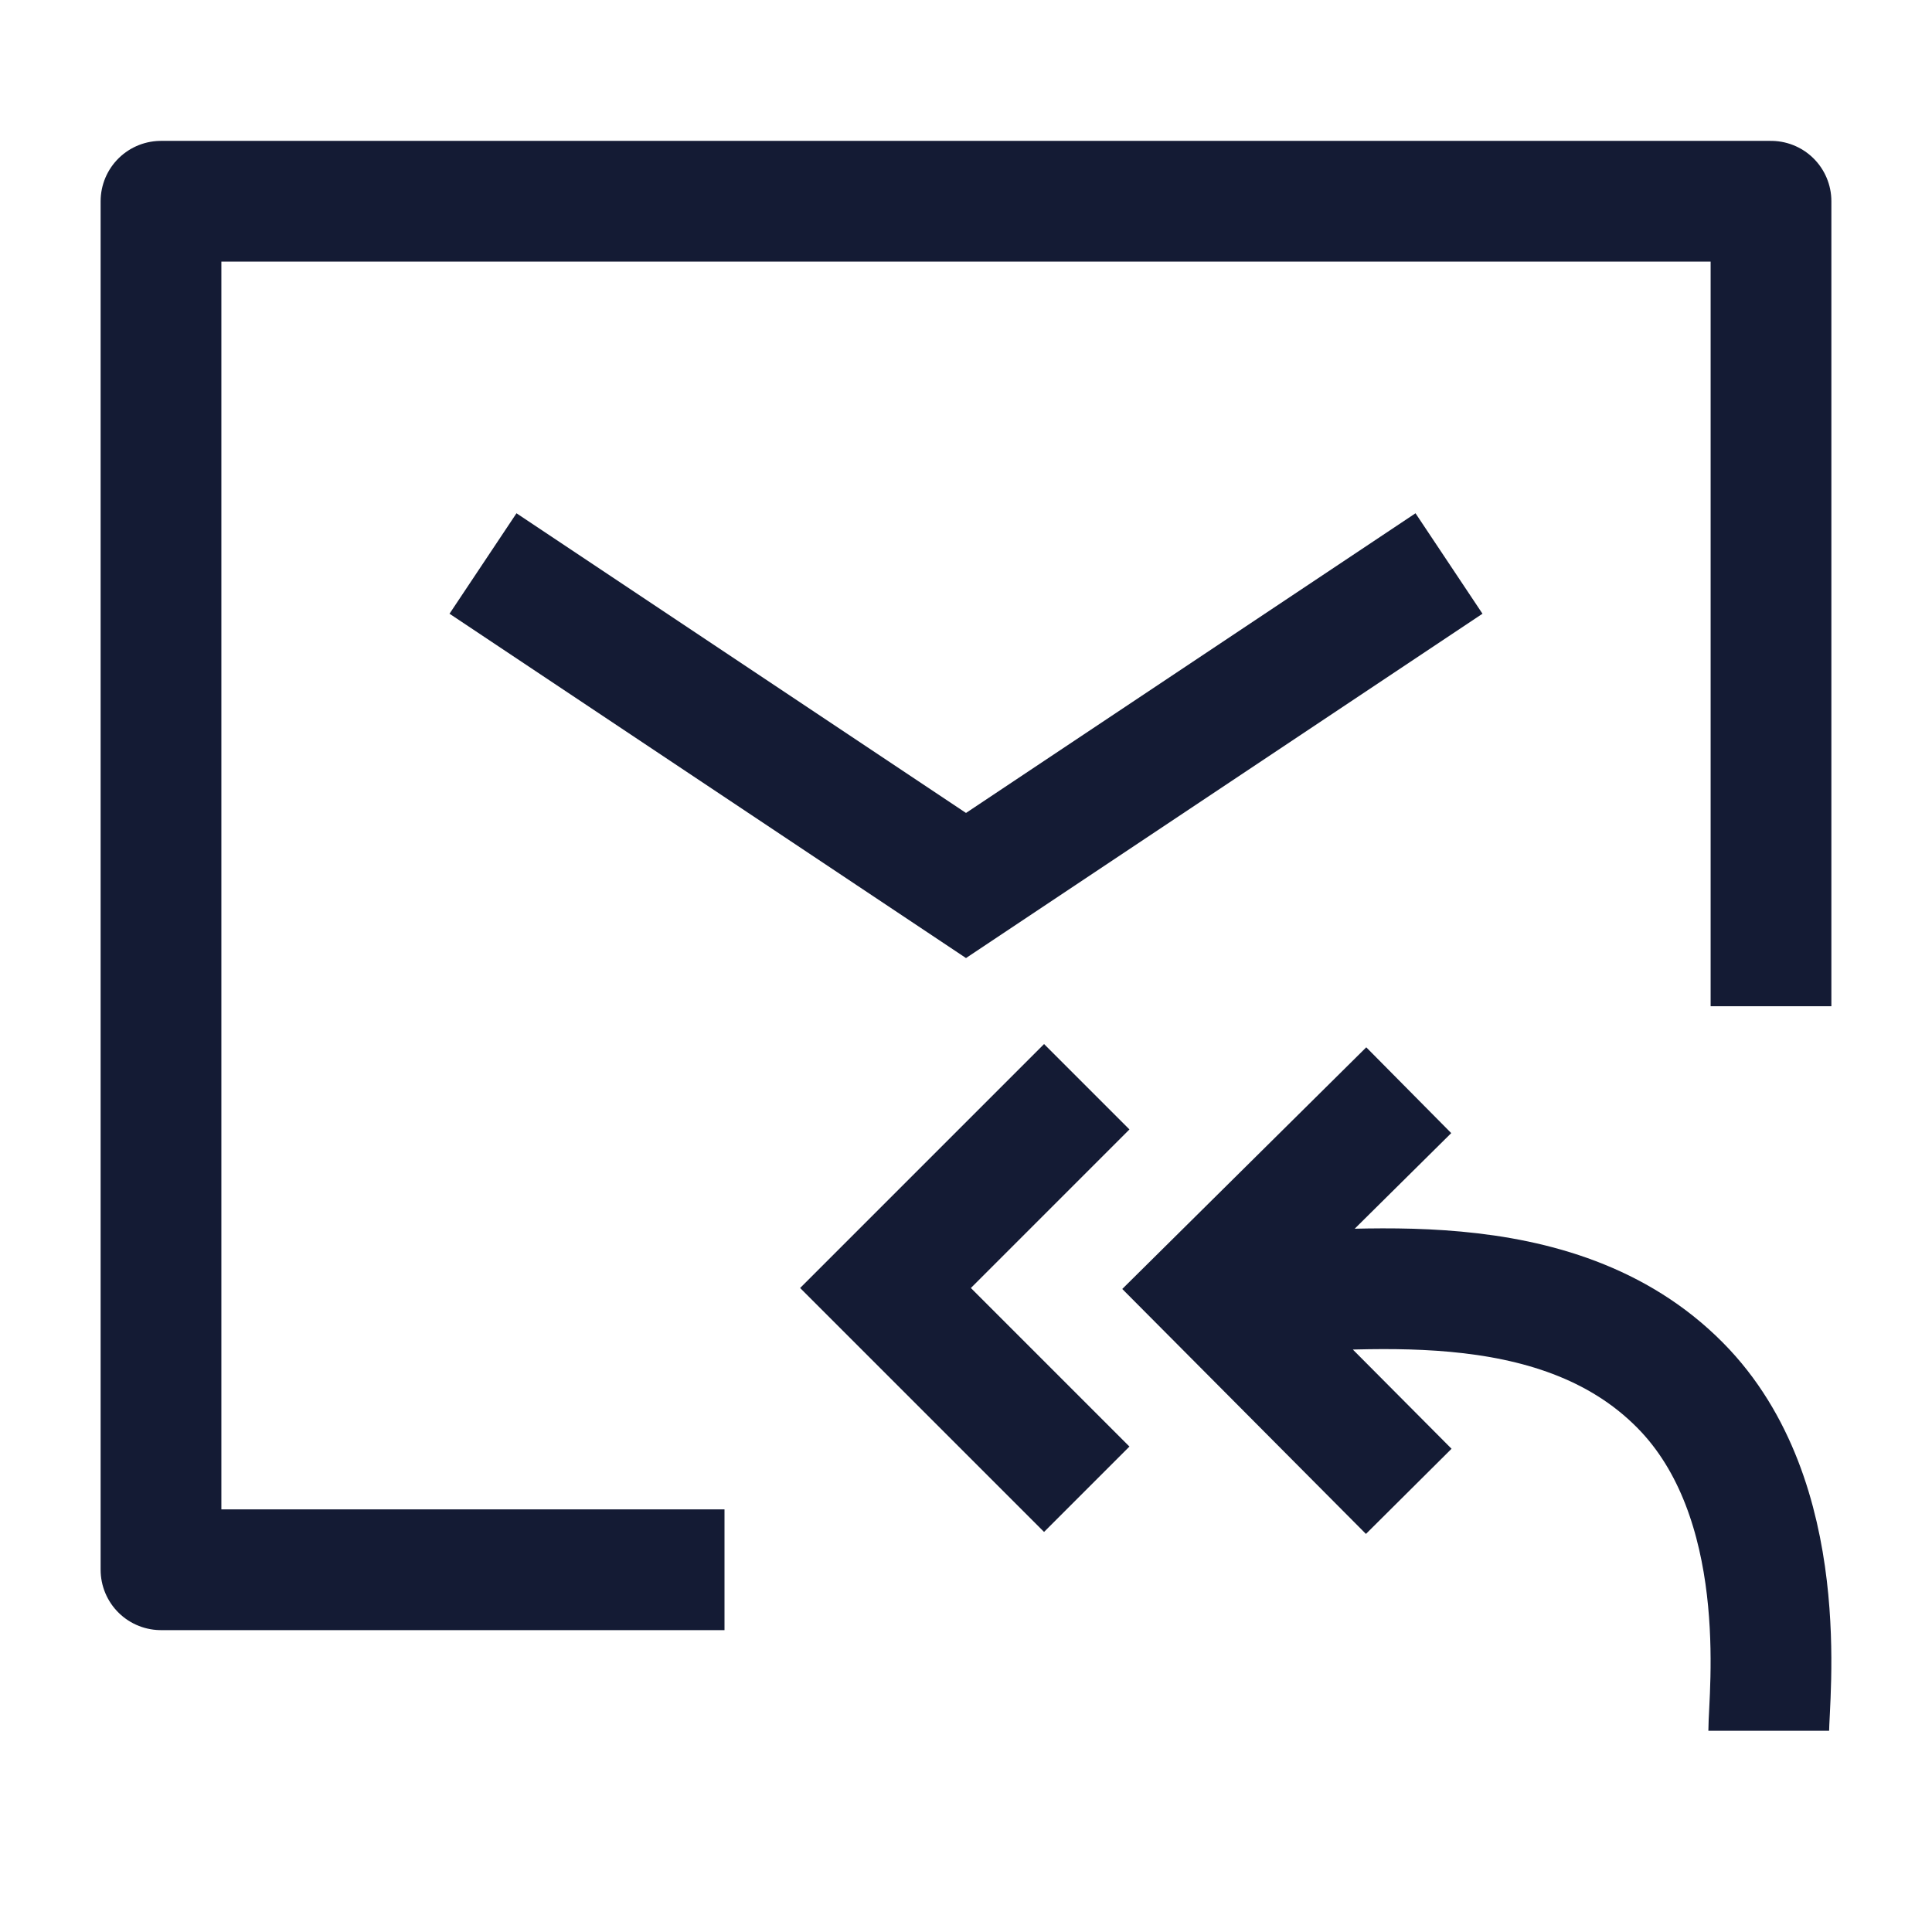 <svg width="24" height="24" viewBox="0 0 24 24" fill="none" xmlns="http://www.w3.org/2000/svg">
<path d="M22 12.5V2.5H2V19.5H9" stroke="#141B34" stroke-width="1.5" stroke-linejoin="round"/>
<path d="M6 7L12 11L18 7" stroke="#141B34" stroke-width="1.5"/>
<path d="M13.5 18.5L11 16L13.5 13.5" stroke="#141B34" stroke-width="1.5"/>
<path d="M21.972 21.5C21.972 21.064 22.276 18.628 20.872 17.209C19.32 15.639 16.777 16.062 15.498 16.058M17.5 13.543L15.003 16.016L17.5 18.526" stroke="#141B34" stroke-width="1.5"/>
</svg>

